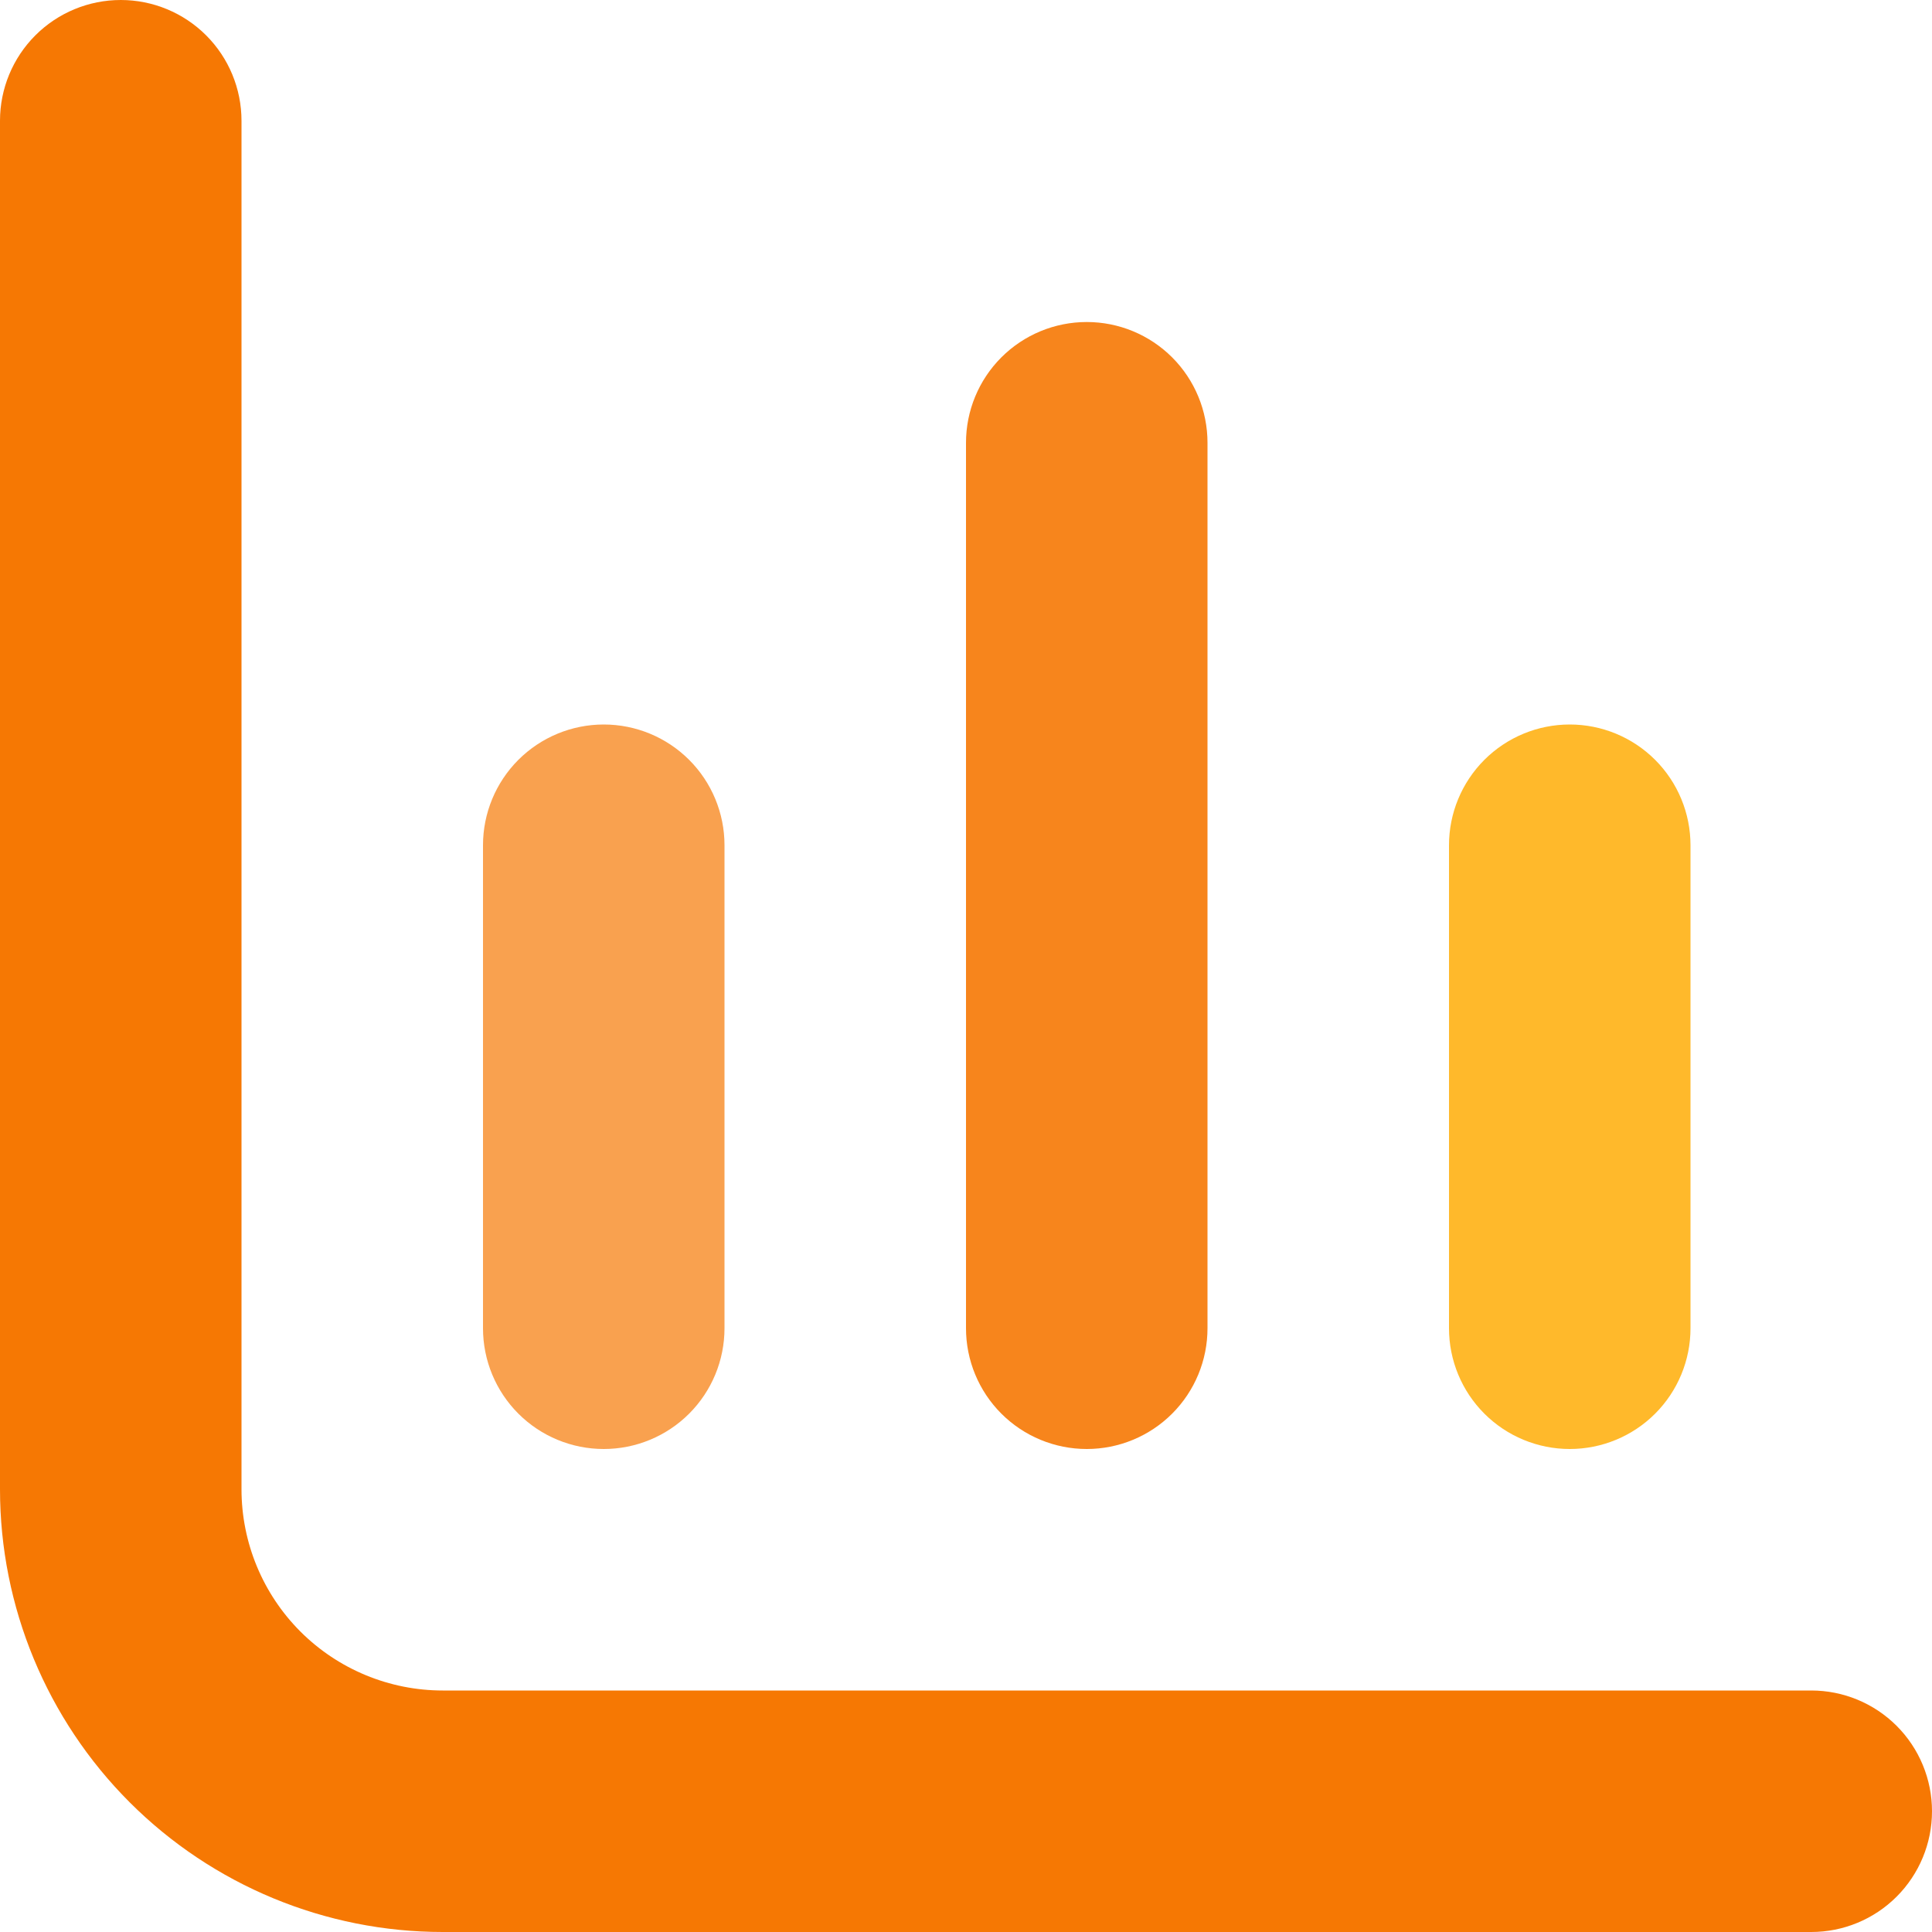 <svg width="40" height="40" viewBox="0 0 40 40" fill="none" xmlns="http://www.w3.org/2000/svg">
<path d="M32.5 30C33.163 30 33.799 29.737 34.268 29.268C34.737 28.799 35 28.163 35 27.5V17.5C35 16.837 34.737 16.201 34.268 15.732C33.799 15.263 33.163 15 32.5 15C31.837 15 31.201 15.263 30.732 15.732C30.263 16.201 30 16.837 30 17.5V27.5C30 28.163 30.263 28.799 30.732 29.268C31.201 29.737 31.837 30 32.5 30Z" fill="#FFB92B"/>
<path d="M12.5 30C13.163 30 13.799 29.737 14.268 29.268C14.737 28.799 15 28.163 15 27.5V17.5C15 16.837 14.737 16.201 14.268 15.732C13.799 15.263 13.163 15 12.5 15C11.837 15 11.201 15.263 10.732 15.732C10.263 16.201 10 16.837 10 17.5V27.5C10 28.163 10.263 28.799 10.732 29.268C11.201 29.737 11.837 30 12.5 30Z" fill="#F9A14F"/>
<path d="M22.5 30C23.163 30 23.799 29.737 24.268 29.268C24.737 28.799 25 28.163 25 27.5V9.167C25 8.504 24.737 7.868 24.268 7.399C23.799 6.93 23.163 6.667 22.5 6.667C21.837 6.667 21.201 6.93 20.732 7.399C20.263 7.868 20 8.504 20 9.167V27.5C20 28.163 20.263 28.799 20.732 29.268C21.201 29.737 21.837 30 22.5 30Z" fill="#F7851C"/>
<path d="M9.167 35C8.062 35 7.002 34.561 6.22 33.78C5.439 32.998 5 31.938 5 30.833V2.5C5 1.837 4.737 1.201 4.268 0.732C3.799 0.263 3.163 0 2.5 0C1.837 0 1.201 0.263 0.732 0.732C0.263 1.201 0 1.837 0 2.5V30.833C0 33.264 0.966 35.596 2.685 37.315C4.404 39.034 6.736 40 9.167 40H37.5C38.163 40 38.799 39.737 39.268 39.268C39.737 38.799 40 38.163 40 37.5C40 36.837 39.737 36.201 39.268 35.732C38.799 35.263 38.163 35 37.5 35H9.167Z" fill="#F67803"/>
</svg>
